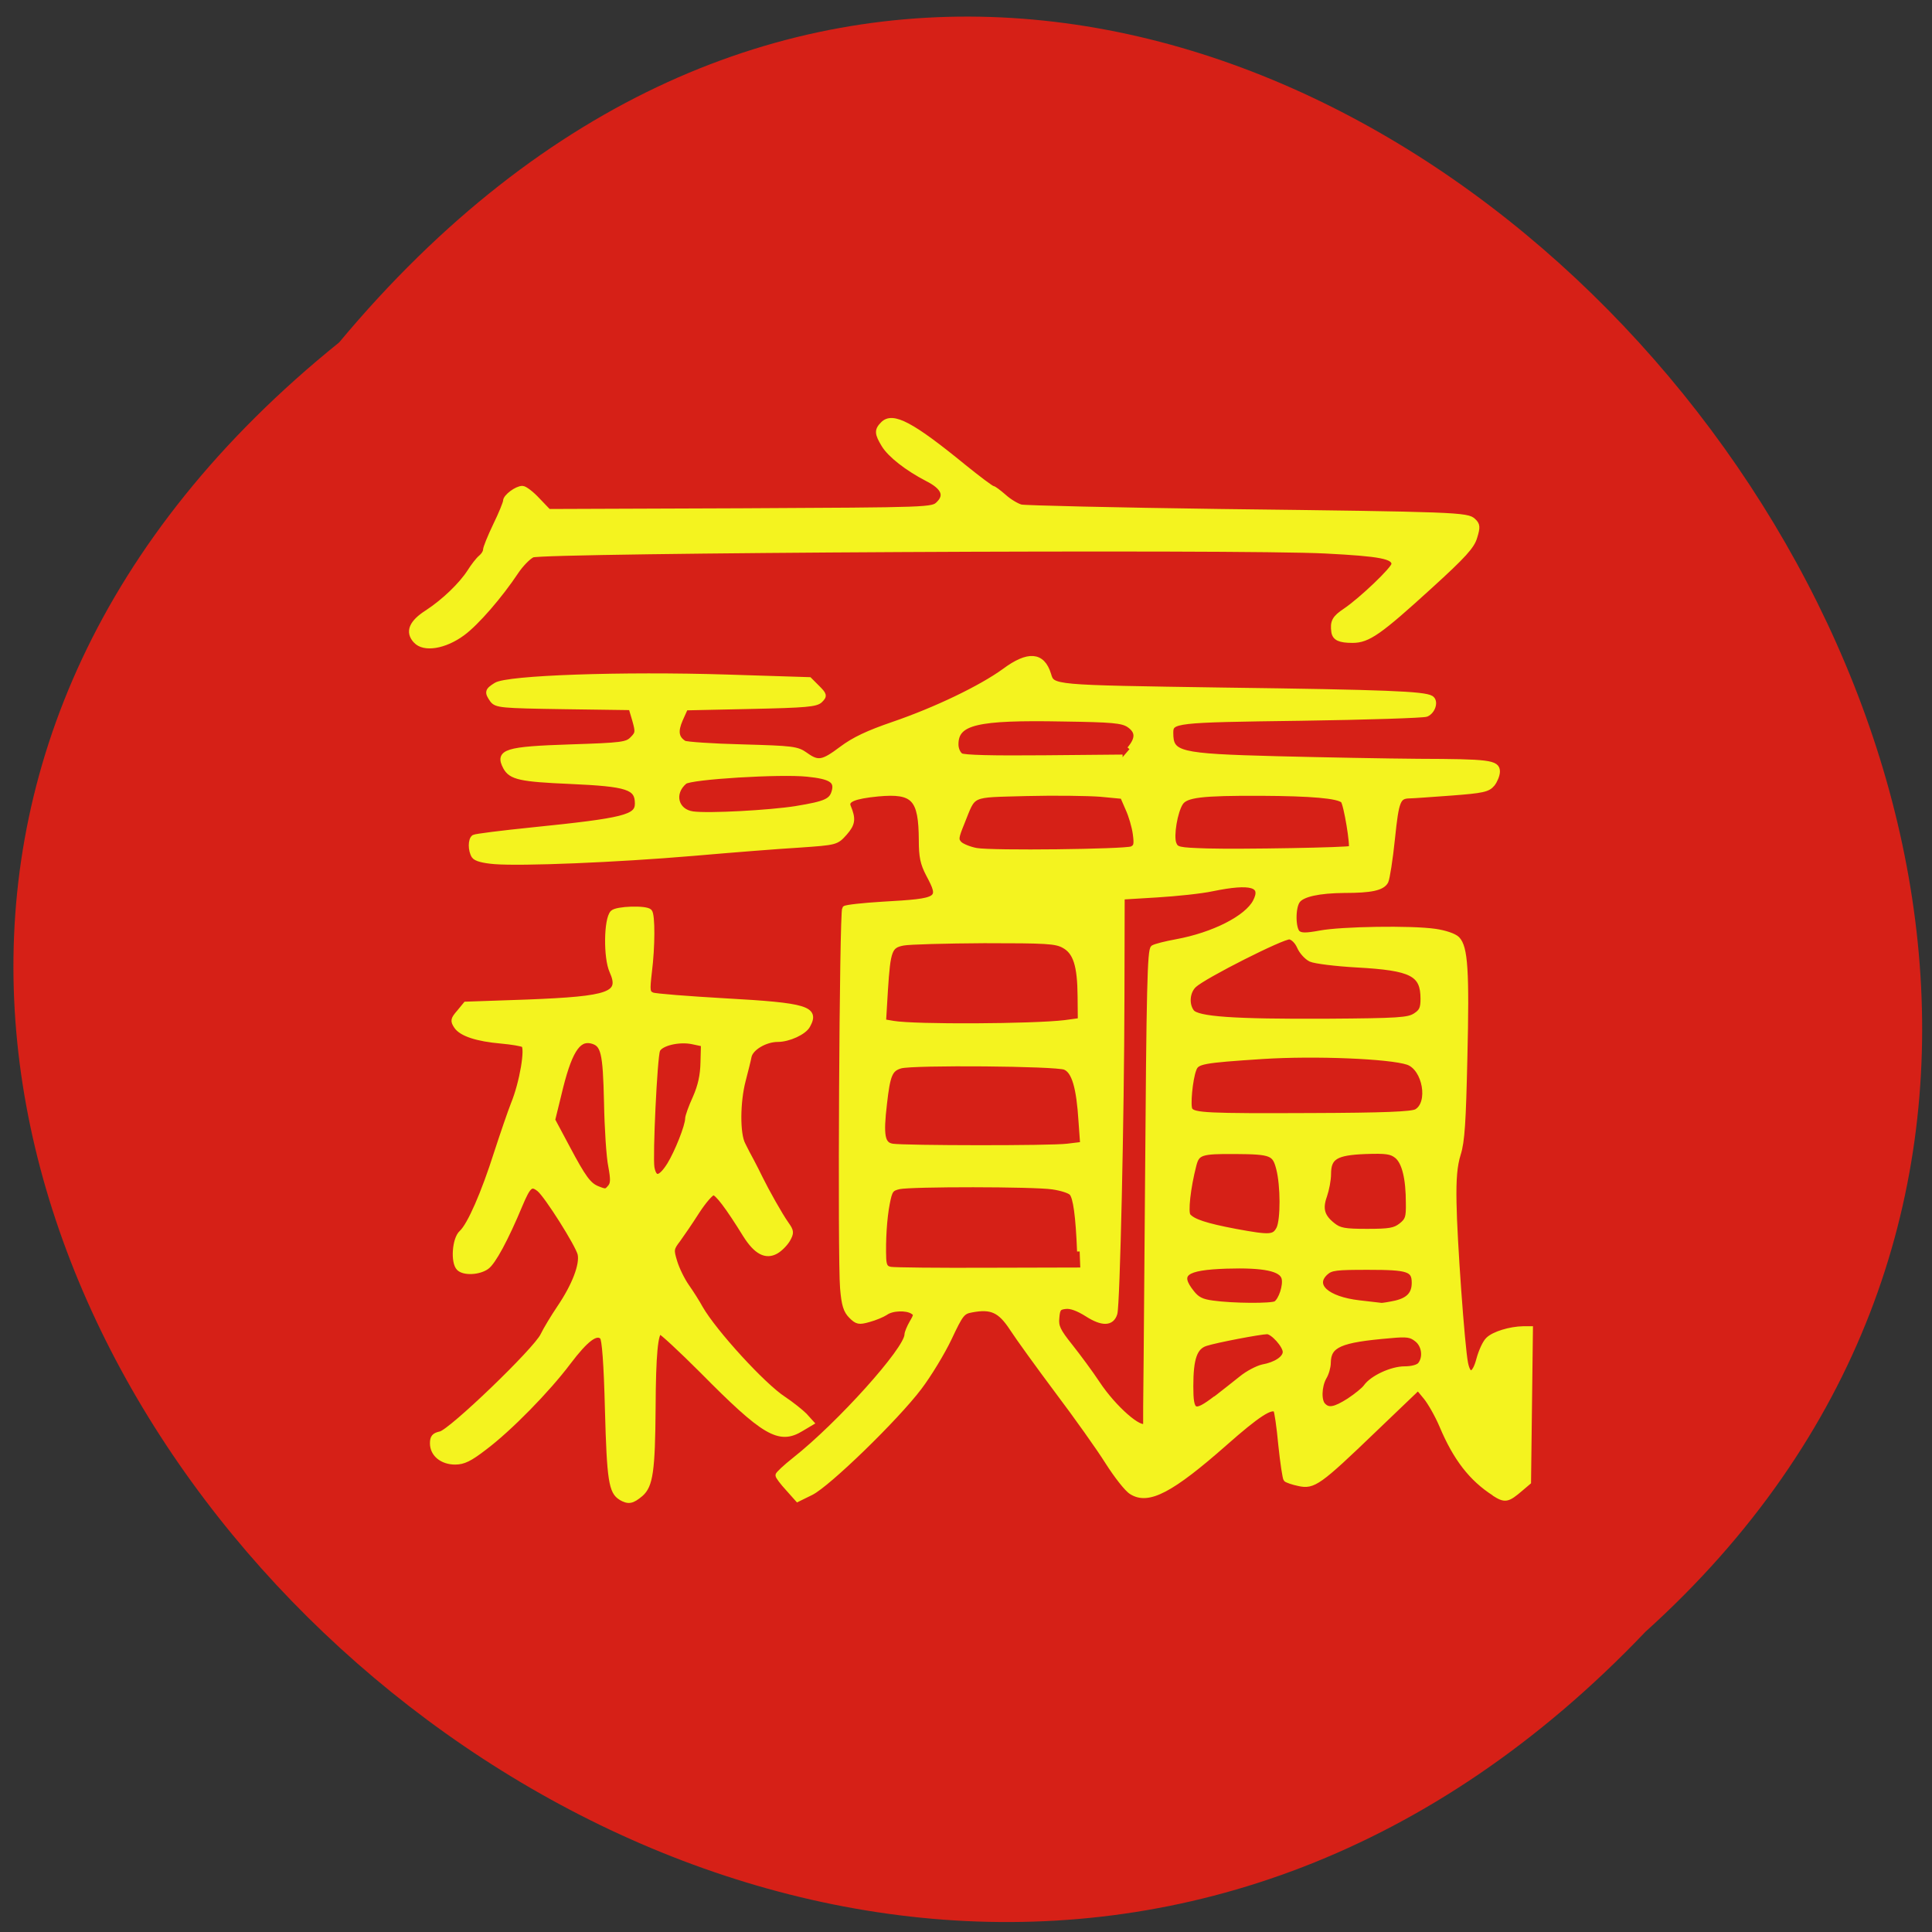 <svg xmlns="http://www.w3.org/2000/svg" viewBox="0 0 32 32"><rect x="0" y="0" width="32" height="32" fill="#333333" stroke="none"/><path d="m 5.617 5.672 c -16.04 12.926 7.441 36.26 21.637 21.355 c 14.227 -12.828 -7.977 -37.727 -21.637 -21.355" fill="#d62017"/><g fill="#f4f31f" stroke="#f4f31f" stroke-width="0.682" transform="scale(0.125)"><path d="m 82.28 198.44 c -1.281 -0.75 -1.531 -2.344 -1.781 -11.625 c -0.156 -6.219 -0.406 -9.375 -0.688 -9.656 c -0.781 -0.781 -2.156 0.25 -4.5 3.344 c -2.719 3.625 -7.813 8.844 -11.156 11.344 c -1.906 1.469 -2.75 1.875 -3.844 1.875 c -1.719 0 -3 -1.031 -3 -2.469 c 0 -0.813 0.219 -1.063 1.063 -1.25 c 1.406 -0.313 12.656 -11.125 13.563 -13.06 c 0.375 -0.781 1.375 -2.438 2.219 -3.688 c 1.969 -2.906 3.03 -5.688 2.719 -7.094 c -0.281 -1.219 -4.438 -7.813 -5.438 -8.594 c -1.063 -0.844 -1.438 -0.5 -2.531 2.094 c -1.875 4.5 -3.563 7.625 -4.438 8.219 c -1.031 0.719 -3 0.813 -3.656 0.156 c -0.781 -0.781 -0.563 -3.875 0.344 -4.688 c 1.094 -1 2.938 -5.219 4.656 -10.625 c 0.813 -2.5 1.813 -5.406 2.219 -6.438 c 1.156 -2.813 1.938 -7.469 1.344 -7.844 c -0.25 -0.156 -1.563 -0.375 -2.938 -0.5 c -3.25 -0.281 -5.313 -0.969 -5.969 -1.969 c -0.469 -0.719 -0.438 -0.906 0.375 -1.844 l 0.875 -1.063 l 8.156 -0.281 c 11.03 -0.438 12.594 -1 11.219 -4.094 c -0.813 -1.781 -0.75 -6.906 0.094 -7.75 c 0.531 -0.531 4.375 -0.656 4.875 -0.156 c 0.406 0.406 0.406 4.625 -0.031 8.06 c -0.281 2.438 -0.25 2.719 0.406 3 c 0.375 0.156 4.75 0.5 9.688 0.781 c 10.75 0.594 12.13 1.031 10.906 3.25 c -0.469 0.906 -2.531 1.844 -3.969 1.844 c -1.656 0 -3.563 1.125 -3.813 2.25 c -0.094 0.531 -0.469 1.969 -0.781 3.188 c -0.75 2.875 -0.781 7.094 -0.031 8.5 c 0.281 0.594 0.813 1.594 1.156 2.219 c 0.344 0.625 0.844 1.656 1.156 2.281 c 0.813 1.656 2.594 4.844 3.438 6.03 c 0.688 0.969 0.688 1.156 0.188 2.063 c -0.313 0.531 -1 1.25 -1.563 1.563 c -1.344 0.75 -2.625 0.063 -4.03 -2.156 c -2.375 -3.844 -3.75 -5.625 -4.25 -5.625 c -0.313 0 -1.281 1.125 -2.156 2.469 c -0.875 1.375 -2.031 3.063 -2.531 3.75 c -0.906 1.188 -0.938 1.344 -0.438 2.969 c 0.281 0.938 1 2.406 1.594 3.25 c 0.594 0.844 1.406 2.125 1.813 2.875 c 1.813 3.156 8.313 10.281 11.03 12.03 c 1.031 0.688 2.281 1.688 2.781 2.188 l 0.875 0.969 l -1.313 0.781 c -2.938 1.813 -4.906 0.656 -13.156 -7.688 c -2.844 -2.844 -5.344 -5.156 -5.563 -5.156 c -0.625 0 -0.906 3.094 -0.938 10.06 c -0.063 8.375 -0.344 10.313 -1.625 11.438 c -1.156 0.969 -1.625 1.063 -2.656 0.469 m -1.375 -41.16 c 0.375 -0.438 0.375 -1.063 0.063 -2.75 c -0.25 -1.188 -0.5 -5 -0.563 -8.438 c -0.156 -6.75 -0.406 -7.75 -2 -8.156 c -1.844 -0.438 -3 1.438 -4.344 7.156 l -0.813 3.313 l 1.969 3.688 c 2.125 4 2.813 4.938 3.969 5.406 c 1.094 0.438 1.188 0.438 1.719 -0.219 m 7.844 -2.938 c 1 -1.625 2.406 -5.125 2.406 -6.125 c 0 -0.281 0.438 -1.531 1 -2.75 c 0.688 -1.563 1 -2.969 1.031 -4.688 l 0.063 -2.438 l -1.469 -0.313 c -1.813 -0.375 -4.25 0.219 -4.625 1.125 c -0.375 0.938 -1 14.06 -0.75 15.563 c 0.313 1.688 1.125 1.563 2.344 -0.375"/><path d="m 198 197.88 c -3.03 -1.938 -5.125 -4.656 -6.938 -8.969 c -0.594 -1.406 -1.563 -3.094 -2.125 -3.781 l -1.031 -1.25 l -5.813 5.563 c -7.344 7.06 -8.06 7.563 -10 7.125 c -0.781 -0.156 -1.563 -0.438 -1.688 -0.563 c -0.125 -0.125 -0.438 -2.188 -0.688 -4.594 c -0.219 -2.406 -0.531 -4.469 -0.656 -4.594 c -0.594 -0.594 -2.438 0.594 -6.75 4.406 c -7.094 6.25 -10.156 7.875 -12.375 6.469 c -0.594 -0.344 -2 -2.156 -3.156 -3.969 c -1.156 -1.844 -4.156 -6.06 -6.656 -9.375 c -2.5 -3.344 -5.188 -7.06 -6 -8.313 c -1.594 -2.438 -2.75 -2.969 -5.375 -2.469 c -1.219 0.219 -1.438 0.5 -2.969 3.75 c -0.906 1.906 -2.688 4.844 -3.969 6.531 c -3.094 4.094 -12.12 12.844 -14.344 13.938 l -1.781 0.875 l -1.281 -1.438 c -0.719 -0.781 -1.313 -1.563 -1.313 -1.75 c 0 -0.156 1 -1.094 2.188 -2.031 c 5.906 -4.656 14.906 -14.656 14.906 -16.594 c 0 -0.25 0.313 -1 0.656 -1.594 c 0.594 -1 0.594 -1.156 0.094 -1.469 c -0.813 -0.531 -2.75 -0.469 -3.594 0.156 c -0.438 0.281 -1.406 0.688 -2.219 0.906 c -1.313 0.375 -1.563 0.313 -2.344 -0.469 c -0.688 -0.688 -0.938 -1.469 -1.125 -3.688 c -0.344 -3.813 -0.094 -49.938 0.281 -50.31 c 0.156 -0.156 2.438 -0.406 5.03 -0.563 c 7.688 -0.438 7.875 -0.563 6.06 -3.969 c -0.75 -1.438 -0.938 -2.344 -0.938 -4.5 c -0.031 -5.563 -0.969 -6.594 -5.75 -6.156 c -3.188 0.313 -4.313 0.781 -3.938 1.688 c 0.688 1.656 0.594 2.281 -0.469 3.5 c -1.125 1.25 -1.125 1.25 -6.03 1.594 c -2.688 0.156 -9 0.656 -14.03 1.094 c -10.313 0.875 -22.75 1.375 -26.313 1.094 c -1.531 -0.125 -2.5 -0.375 -2.75 -0.75 c -0.469 -0.75 -0.469 -2.156 0 -2.469 c 0.219 -0.125 3.688 -0.563 7.688 -0.969 c 12.281 -1.25 13.969 -1.688 13.969 -3.5 c 0 -2.188 -1.281 -2.594 -8.906 -2.938 c -6.594 -0.281 -7.844 -0.563 -8.563 -1.875 c -1.094 -2.063 0.031 -2.406 8.656 -2.688 c 6.781 -0.219 7.406 -0.313 8.125 -1.031 c 0.75 -0.75 0.781 -0.938 0.344 -2.5 l -0.5 -1.688 l -8.906 -0.125 c -8.313 -0.125 -8.938 -0.188 -9.469 -0.875 c -0.719 -1.031 -0.688 -1.25 0.469 -1.969 c 1.469 -0.969 16.719 -1.5 30.625 -1.063 l 10.906 0.344 l 1.031 1.031 c 0.969 0.969 1 1.094 0.406 1.688 c -0.531 0.531 -1.875 0.656 -9.219 0.813 l -8.625 0.188 l -0.688 1.531 c -0.688 1.563 -0.563 2.5 0.5 3.156 c 0.25 0.156 3.719 0.406 7.688 0.5 c 6.688 0.188 7.281 0.25 8.406 1.063 c 1.656 1.188 2.281 1.063 4.781 -0.813 c 1.625 -1.219 3.469 -2.094 6.844 -3.25 c 5.656 -1.938 11.625 -4.813 14.719 -7.06 c 3.156 -2.344 5.03 -2.188 5.844 0.438 c 0.531 1.781 0.25 1.75 23.13 2.094 c 21.656 0.281 26.625 0.5 27.563 1.063 c 0.656 0.406 0.25 1.75 -0.625 2.125 c -0.375 0.156 -7.844 0.406 -16.656 0.531 c -16.813 0.219 -17.219 0.281 -17.219 1.938 c 0 2.844 0.969 3.094 14.03 3.438 c 6.156 0.156 14.625 0.313 18.813 0.344 c 9.281 0.031 10.438 0.156 10.438 1.344 c 0 0.469 -0.313 1.219 -0.656 1.656 c -0.594 0.719 -1.281 0.875 -5.406 1.188 c -2.625 0.188 -5.094 0.375 -5.531 0.375 c -1.563 0.031 -1.781 0.531 -2.313 5.656 c -0.281 2.75 -0.688 5.313 -0.875 5.688 c -0.469 0.875 -1.969 1.188 -5.5 1.188 c -3.344 0.031 -5.563 0.5 -6.188 1.375 c -0.656 0.906 -0.625 3.719 0.031 4.281 c 0.438 0.344 1.094 0.344 2.969 0 c 2.813 -0.531 12.06 -0.688 15.25 -0.219 c 1.281 0.188 2.5 0.594 2.906 1 c 1.063 1.094 1.281 4.156 1 15.781 c -0.188 8.406 -0.344 11.06 -0.875 12.719 c -0.469 1.5 -0.625 3.281 -0.563 6.438 c 0.063 4.781 1.094 19.16 1.531 21.281 c 0.375 1.906 1.219 1.656 1.781 -0.531 c 0.281 -1.031 0.813 -2.219 1.219 -2.594 c 0.75 -0.75 2.906 -1.406 4.656 -1.438 h 0.938 l -0.25 20.313 l -1.031 0.875 c -1.75 1.5 -2.063 1.563 -3.531 0.625 m -46.19 -9 c 0.031 -0.063 0.156 -14.25 0.281 -31.531 c 0.188 -26.688 0.313 -31.469 0.75 -31.781 c 0.313 -0.188 1.688 -0.531 3.063 -0.781 c 4.938 -0.906 9.344 -3.156 10.469 -5.313 c 1.188 -2.281 -0.531 -2.781 -5.719 -1.719 c -1.438 0.313 -4.75 0.656 -7.313 0.813 l -4.625 0.281 l -0.031 13.313 c -0.031 15.906 -0.594 40.719 -0.938 41.875 c -0.406 1.344 -1.656 1.375 -3.656 0.094 c -1.188 -0.75 -2.188 -1.125 -2.875 -1.031 c -0.906 0.094 -1.063 0.313 -1.156 1.5 c -0.125 1.156 0.156 1.75 1.781 3.781 c 1.063 1.344 2.688 3.531 3.594 4.906 c 2.188 3.313 5.781 6.438 6.375 5.594 m 9.313 -3.563 c 1 -0.781 2.531 -1.969 3.375 -2.656 c 0.875 -0.719 2.156 -1.375 2.844 -1.531 c 1.75 -0.313 3 -1.156 3 -2 c 0 -0.844 -1.656 -2.688 -2.406 -2.688 c -0.875 0 -6.781 1.125 -8.125 1.563 c -1.469 0.469 -2 1.938 -2 5.688 c 0 3.563 0.438 3.781 3.313 1.594 m 17.656 0.313 c 0.938 -0.625 1.969 -1.438 2.25 -1.844 c 0.844 -1.188 3.406 -2.375 5.125 -2.375 c 0.938 0 1.781 -0.219 2.063 -0.563 c 0.75 -0.938 0.563 -2.563 -0.438 -3.344 c -0.781 -0.625 -1.281 -0.719 -3.563 -0.5 c -6.656 0.563 -8.156 1.219 -8.188 3.594 c 0 0.563 -0.25 1.438 -0.563 1.938 c -0.656 1.188 -0.719 3.125 -0.094 3.719 c 0.688 0.719 1.531 0.563 3.406 -0.625 m -9.688 -12.875 c 0.688 -0.438 1.344 -2.406 1.094 -3.375 c -0.313 -1.25 -2.656 -1.75 -7.656 -1.594 c -5.531 0.188 -6.594 1 -4.563 3.531 c 0.688 0.875 1.313 1.188 2.75 1.375 c 2.625 0.375 7.844 0.406 8.375 0.063 m 15.875 -0.063 c 1.719 -0.406 2.469 -1.219 2.469 -2.688 c 0 -1.813 -0.781 -2.063 -6.094 -2.063 c -4.25 0 -4.938 0.063 -5.656 0.719 c -1.844 1.688 0.156 3.5 4.438 4 c 1.406 0.156 2.75 0.313 2.969 0.344 c 0.188 0 1.031 -0.125 1.875 -0.313 m -41.875 -6.844 c -0.188 -4.719 -0.531 -7.219 -1.063 -7.75 c -0.281 -0.313 -1.438 -0.656 -2.531 -0.813 c -2.563 -0.375 -18.688 -0.375 -20.313 -0.031 c -1.094 0.25 -1.25 0.469 -1.594 2.25 c -0.375 1.906 -0.563 4.906 -0.469 7.344 c 0.063 0.938 0.25 1.25 0.906 1.375 c 0.469 0.094 6.344 0.156 13.03 0.125 l 12.13 -0.031 m 26.313 -5.5 c 0.563 -1.188 0.563 -5.688 -0.031 -7.969 c -0.531 -2.031 -0.938 -2.219 -5.75 -2.25 c -4.563 -0.031 -5.063 0.125 -5.5 1.813 c -0.781 3.03 -1.125 6.25 -0.75 6.719 c 0.625 0.75 2.313 1.313 6.281 2.063 c 4.594 0.844 5.125 0.813 5.75 -0.375 m 16.188 -0.406 c 0.875 -0.688 1 -1.063 0.969 -2.969 c 0 -3.281 -0.531 -5.438 -1.531 -6.25 c -0.75 -0.594 -1.406 -0.688 -4.188 -0.594 c -3.938 0.156 -4.875 0.75 -4.875 3 c 0 0.781 -0.25 2.063 -0.531 2.875 c -0.625 1.75 -0.313 2.781 1.125 3.906 c 0.875 0.688 1.531 0.813 4.531 0.813 c 2.969 0 3.656 -0.125 4.5 -0.781 m -44.25 -10.5 l 2.063 -0.25 l -0.219 -3.063 c -0.281 -4.5 -0.906 -6.656 -2.125 -7.156 c -1.125 -0.5 -20.06 -0.656 -21.781 -0.188 c -1.406 0.406 -1.719 1.156 -2.156 5.03 c -0.5 4.219 -0.281 5.406 1.063 5.625 c 1.688 0.25 21 0.281 23.16 0 m 46.28 -4.594 c 1.969 -1.125 1.156 -5.719 -1.125 -6.531 c -2.406 -0.813 -12.281 -1.219 -19.219 -0.781 c -8.06 0.531 -8.781 0.656 -9.156 1.719 c -0.5 1.281 -0.844 4.906 -0.5 5.375 c 0.5 0.719 2.281 0.813 16.06 0.75 c 9.656 -0.031 13.313 -0.188 13.938 -0.531 m -46.594 -11.781 l 2.063 -0.281 l -0.031 -3.219 c -0.031 -4.094 -0.594 -5.875 -2.156 -6.719 c -1.063 -0.594 -2.375 -0.656 -10.531 -0.656 c -5.094 0.031 -9.938 0.156 -10.75 0.313 c -1.813 0.344 -2.031 0.906 -2.375 6.25 l -0.25 4.188 l 1.281 0.219 c 2.875 0.5 18.531 0.406 22.75 -0.094 m 46.44 -0.938 c 0.844 -0.531 1.031 -0.969 1.031 -2.219 c 0 -3.344 -1.469 -4.094 -8.75 -4.5 c -2.813 -0.156 -5.563 -0.5 -6.125 -0.75 c -0.531 -0.25 -1.219 -1 -1.5 -1.656 c -0.313 -0.719 -0.875 -1.25 -1.313 -1.313 c -0.844 -0.125 -11.375 5.188 -12.656 6.406 c -0.906 0.844 -1.063 2.531 -0.313 3.531 c 0.719 0.969 5.5 1.313 17.938 1.25 c 9.5 -0.063 10.781 -0.156 11.688 -0.75 m -37.563 -22.09 c 0.594 -0.281 0.656 -0.594 0.469 -2 c -0.125 -0.938 -0.563 -2.438 -0.969 -3.313 l -0.719 -1.656 l -2.938 -0.281 c -1.625 -0.125 -6 -0.188 -9.781 -0.094 c -7.719 0.219 -6.938 -0.125 -8.563 3.875 c -0.813 2 -0.844 2.25 -0.313 2.813 c 0.344 0.313 1.344 0.719 2.219 0.875 c 2.094 0.375 19.625 0.156 20.594 -0.219 m 29.06 -0.063 c 0.281 -0.25 -0.656 -5.938 -1.063 -6.344 c -0.656 -0.625 -4.188 -0.938 -10.875 -0.969 c -7.906 -0.031 -9.969 0.219 -10.656 1.281 c -0.75 1.156 -1.281 4.344 -0.906 5.375 c 0.313 0.813 0.563 0.875 4.438 1 c 4.406 0.125 18.813 -0.125 19.06 -0.344 m -73.53 -5.281 c 4 -0.656 4.719 -1 5.063 -2.344 c 0.344 -1.375 -0.5 -1.906 -3.594 -2.219 c -3.531 -0.375 -15.469 0.344 -16.25 1 c -1.813 1.531 -1.188 3.969 1.094 4.281 c 2.063 0.281 10.156 -0.156 13.719 -0.719 m 44.13 -7.875 c 1.188 -1.406 1.156 -2.375 -0.094 -3.219 c -0.875 -0.563 -2.156 -0.688 -8.688 -0.781 c -11.531 -0.219 -14.219 0.438 -14.219 3.375 c 0 0.625 0.281 1.25 0.656 1.5 c 0.438 0.25 4.125 0.344 11.06 0.281 l 10.375 -0.094"/><path d="m 55.09 84.91 c -1.094 -1.188 -0.563 -2.438 1.563 -3.781 c 2.188 -1.438 4.469 -3.625 5.594 -5.375 c 0.469 -0.75 1.125 -1.594 1.469 -1.875 c 0.344 -0.281 0.625 -0.719 0.625 -1 c 0 -0.281 0.594 -1.75 1.313 -3.25 c 0.75 -1.531 1.344 -3 1.344 -3.25 c 0 -0.563 1.469 -1.656 2.219 -1.656 c 0.313 0 1.219 0.688 2 1.531 l 1.469 1.531 l 25.438 -0.094 c 25.375 -0.125 25.438 -0.125 26.25 -0.938 c 1.156 -1.125 0.656 -2.219 -1.5 -3.313 c -2.656 -1.375 -4.938 -3.156 -5.75 -4.5 c -0.906 -1.5 -0.938 -1.938 -0.125 -2.75 c 1.281 -1.313 3.844 0.063 10.688 5.656 c 1.969 1.594 3.688 2.875 3.844 2.875 c 0.156 0 0.813 0.5 1.5 1.094 c 0.688 0.625 1.688 1.219 2.25 1.375 c 0.563 0.125 12.469 0.406 26.469 0.594 c 31.25 0.375 32.719 0.438 33.5 1.25 c 0.531 0.5 0.563 0.813 0.156 2.125 c -0.344 1.219 -1.469 2.469 -5.938 6.531 c -6.688 6.094 -8.188 7.156 -10.25 7.156 c -1.719 0 -2.344 -0.313 -2.469 -1.125 c -0.188 -1.344 0.094 -1.844 1.5 -2.781 c 2.094 -1.406 6.469 -5.563 6.469 -6.188 c 0 -1.031 -1.781 -1.375 -9.06 -1.75 c -11.375 -0.594 -103.81 -0.094 -105.12 0.531 c -0.563 0.281 -1.531 1.281 -2.156 2.219 c -2.094 3.156 -5.25 6.813 -7.094 8.156 c -2.375 1.75 -5.125 2.188 -6.188 1"/></g></svg>